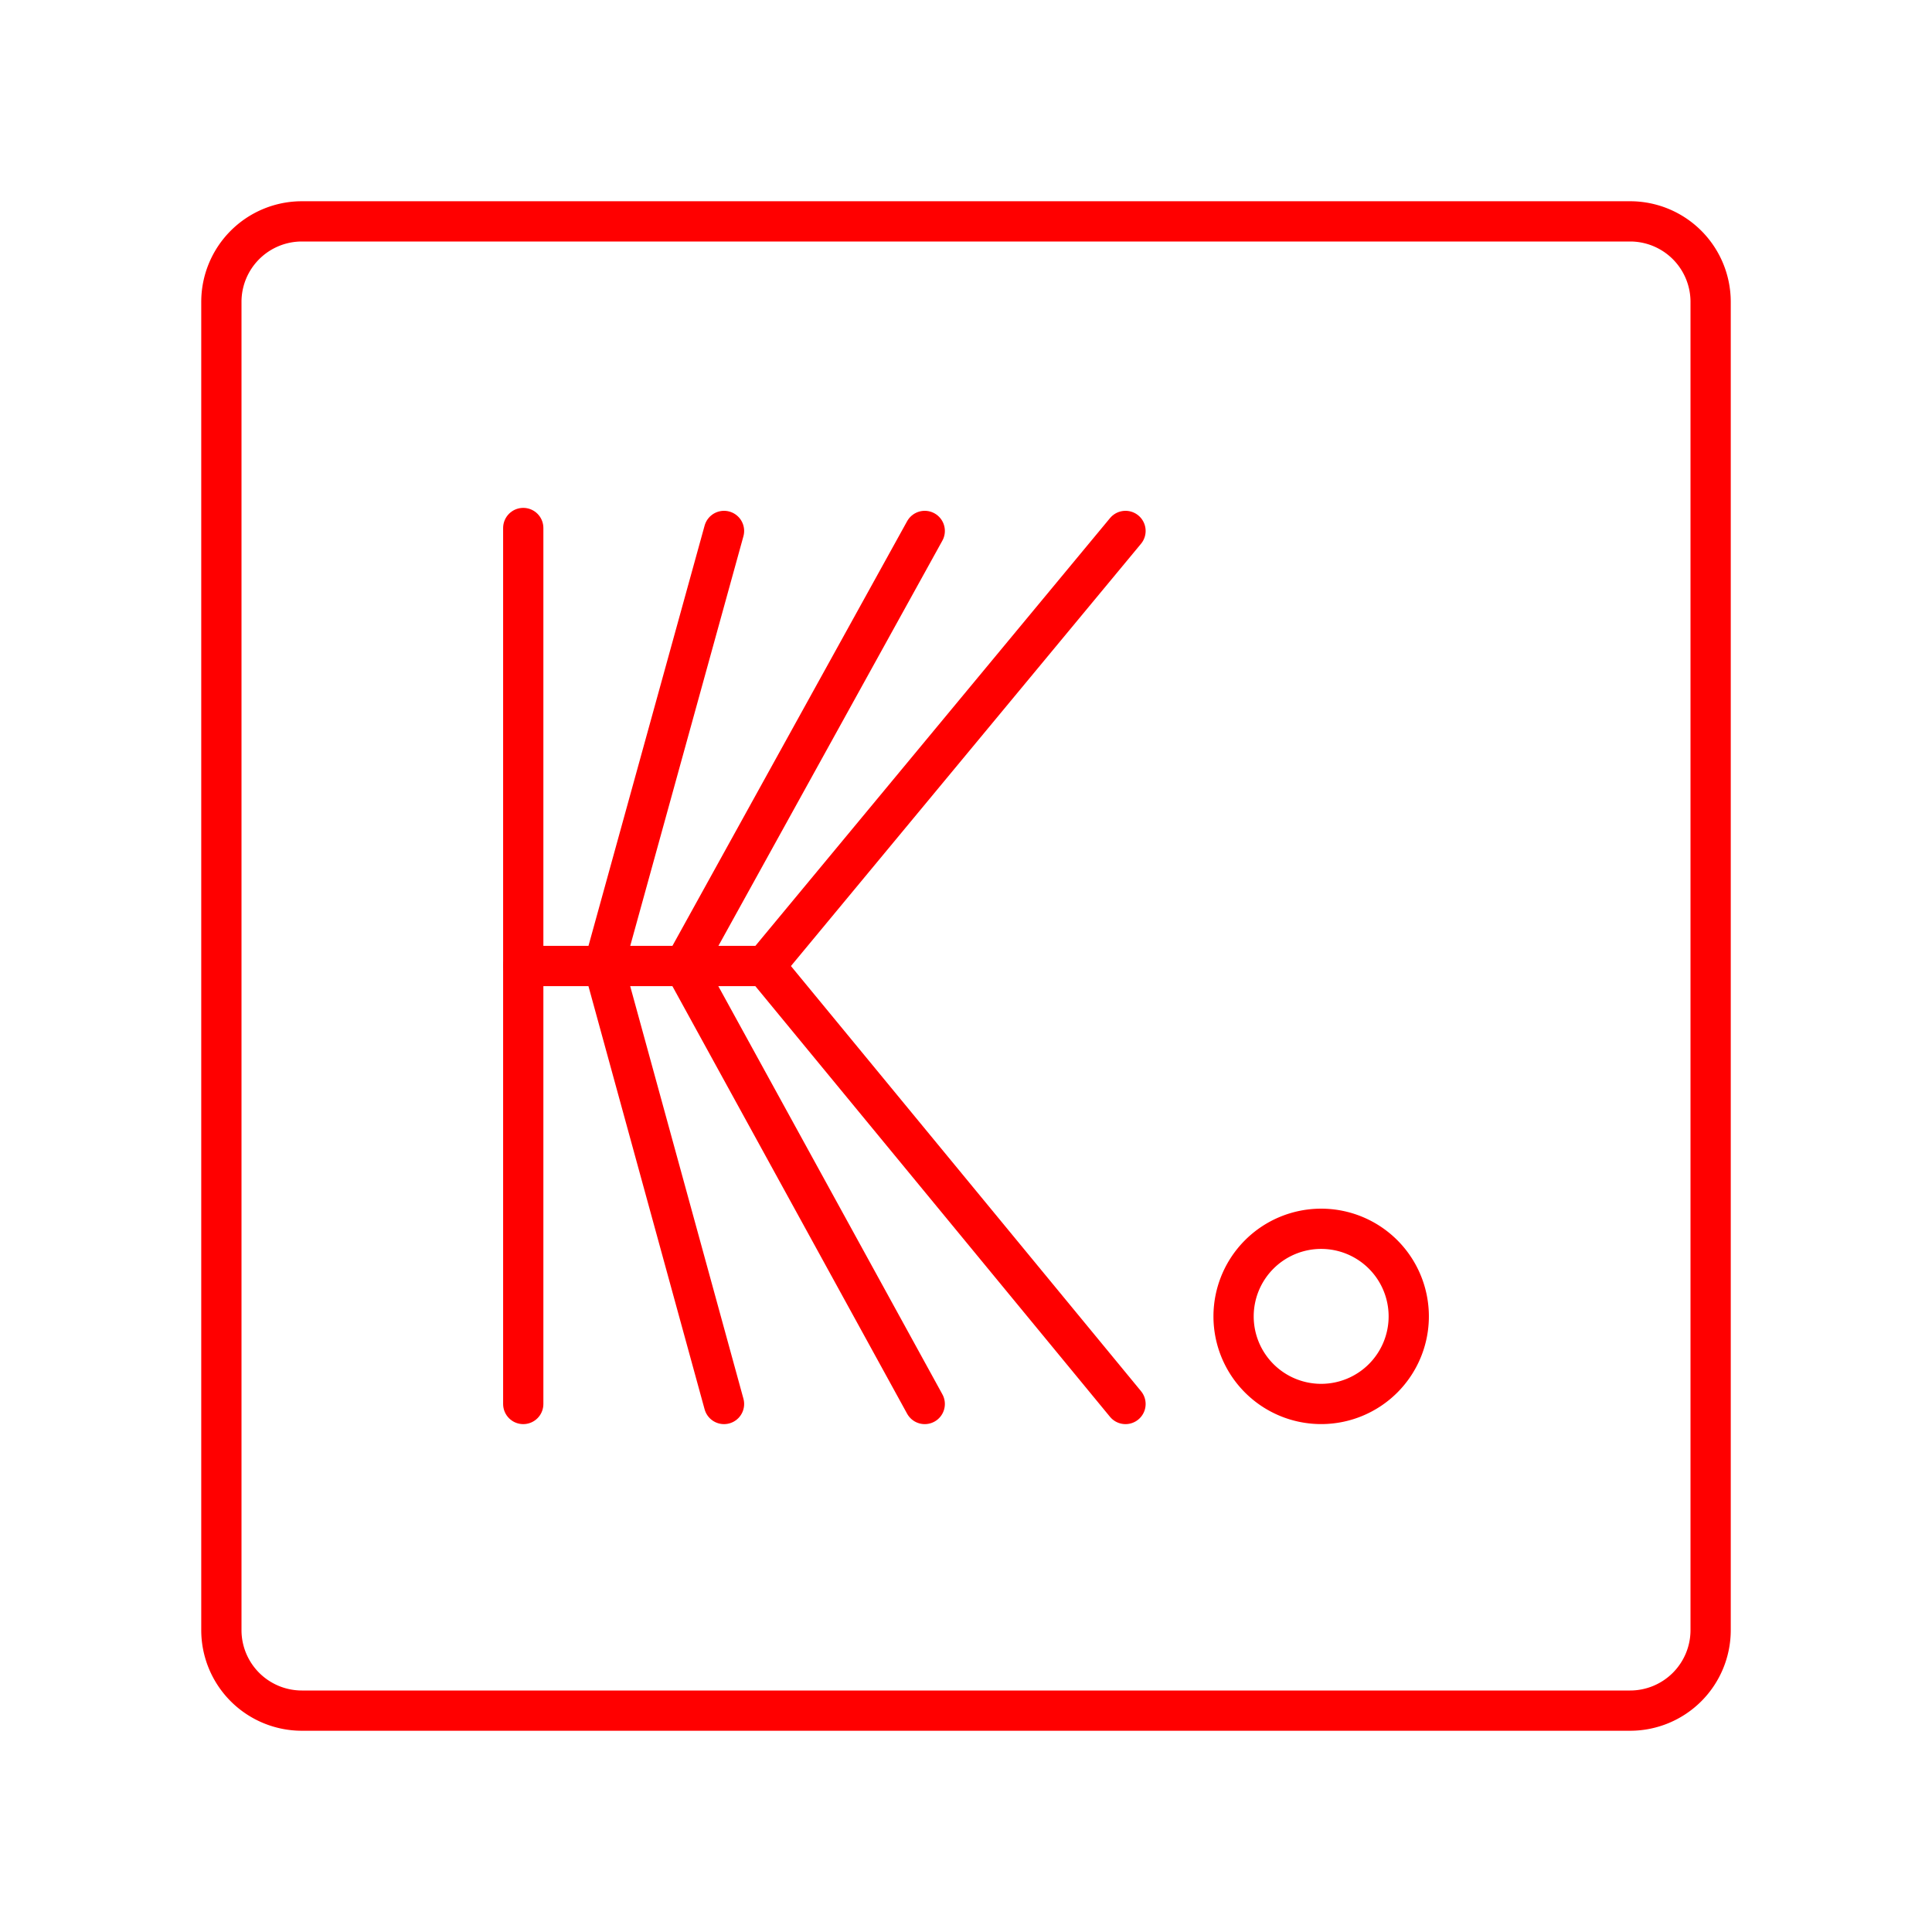 <svg xmlns="http://www.w3.org/2000/svg" viewBox="0 0 48 48"><defs><style>.a{fill:none;stroke:#FF0000;stroke-linecap:round;stroke-linejoin:round;}</style></defs><path class="a" d="M40.5,5.5H7.5a2,2,0,0,0-2,2v33a2,2,0,0,0,2,2h33a2,2,0,0,0,2-2V7.5A2,2,0,0,0,40.5,5.5Z"/><line class="a" x1="13" y1="13.118" x2="13" y2="34.882"/><line class="a" x1="19.002" y1="24" x2="13" y2="24"/><polyline class="a" points="27.963 34.882 19.002 24 27.963 13.191"/><polyline class="a" points="22.975 34.882 17.001 24 22.975 13.191"/><polyline class="a" points="17.988 34.882 15.001 24 17.988 13.191"/><path class="a" d="M32.824,30.529A2.176,2.176,0,1,0,35,32.706h0A2.176,2.176,0,0,0,32.824,30.529Z"/></svg>